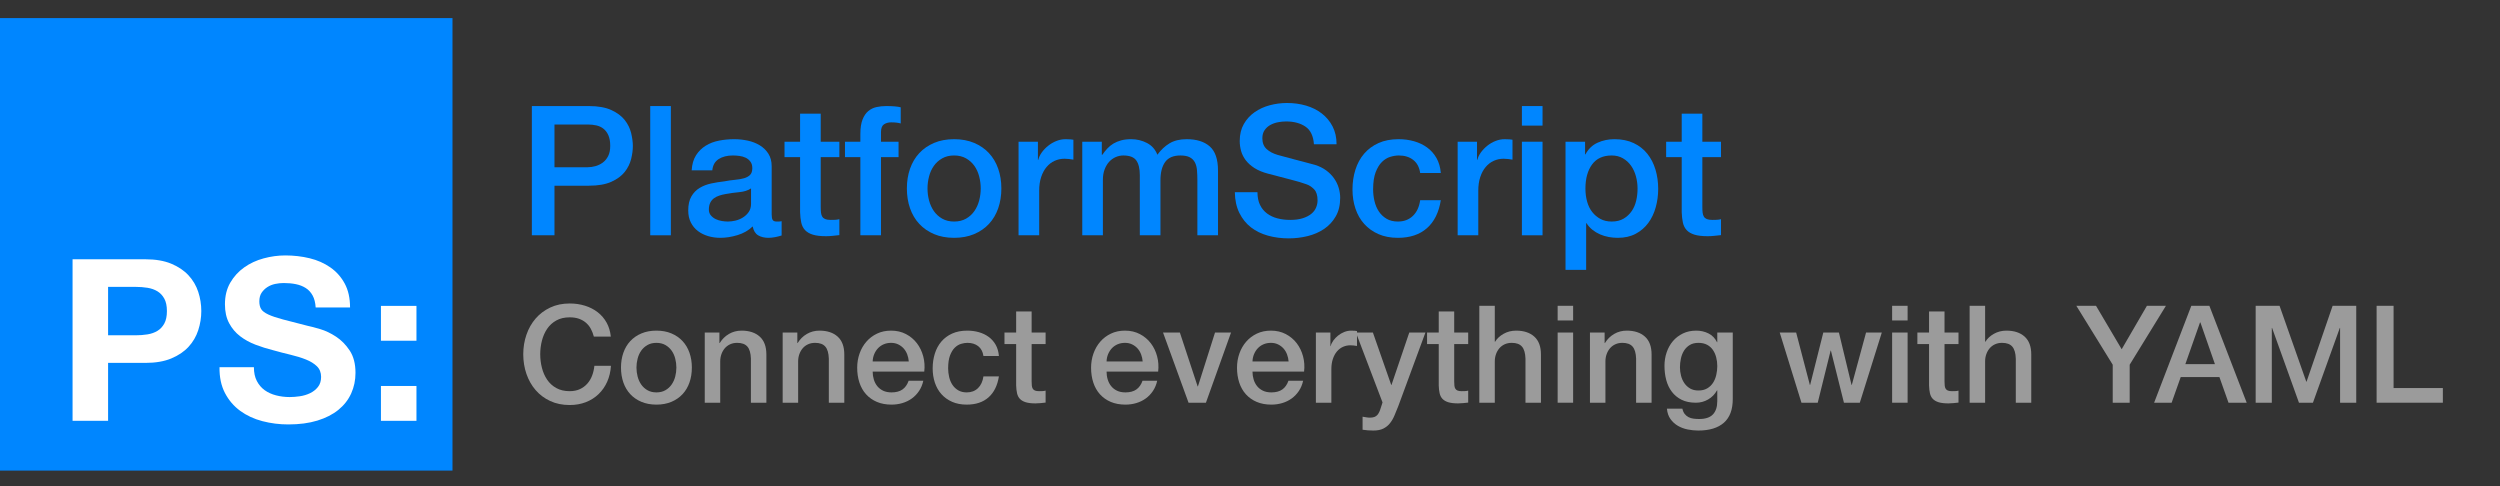 <?xml version="1.0" encoding="UTF-8"?>
<svg width="1105px" height="215px" viewBox="0 0 1105 215" version="1.1" xmlns="http://www.w3.org/2000/svg" xmlns:xlink="http://www.w3.org/1999/xlink">
    <rect x="0" y="0" width="1105" height="215" fill="#333333" stroke="none"/>
    <title>Logo with Tagline on white</title>
    <g id="Logo-with-Tagline-on-white" stroke="none" stroke-width="1" fill="none" fill-rule="evenodd">
        <rect id="Rectangle" fill="#0086FF" x="0" y="8" width="200" height="200"></rect>
        <g id="PS:" transform="translate(32.075, 112.9)" fill="#FFFFFF" fill-rule="nonzero">
            <path d="M15.7,35.3 L15.7,13.9 L27.9,13.9 C29.7,13.9 31.433,14.033 33.1,14.3 C34.767,14.567 36.233,15.083 37.5,15.85 C38.767,16.617 39.783,17.7 40.55,19.1 C41.317,20.5 41.7,22.333 41.7,24.6 C41.7,26.867 41.317,28.7 40.55,30.1 C39.783,31.5 38.767,32.583 37.5,33.35 C36.233,34.117 34.767,34.633 33.1,34.9 C31.433,35.167 29.7,35.3 27.9,35.3 L15.7,35.3 Z M0,1.7 L0,73.1 L15.7,73.1 L15.7,47.5 L32.2,47.5 C36.667,47.5 40.467,46.85 43.6,45.55 C46.733,44.25 49.283,42.533 51.25,40.4 C53.217,38.267 54.65,35.817 55.55,33.05 C56.45,30.283 56.9,27.467 56.9,24.6 C56.9,21.667 56.45,18.833 55.55,16.1 C54.65,13.367 53.217,10.933 51.25,8.8 C49.283,6.667 46.733,4.95 43.6,3.65 C40.467,2.35 36.667,1.7 32.2,1.7 L0,1.7 Z" id="Shape"></path>
            <path d="M80.15,49.4 L64.95,49.4 C64.883,53.8 65.683,57.6 67.35,60.8 C69.017,64 71.267,66.633 74.1,68.7 C76.933,70.767 80.2,72.283 83.9,73.25 C87.6,74.217 91.417,74.7 95.35,74.7 C100.217,74.7 104.5,74.133 108.2,73 C111.9,71.867 115,70.283 117.5,68.25 C120,66.217 121.883,63.8 123.15,61 C124.417,58.2 125.05,55.167 125.05,51.9 C125.05,47.9 124.2,44.617 122.5,42.05 C120.8,39.483 118.783,37.433 116.45,35.9 C114.117,34.367 111.767,33.25 109.4,32.55 C107.033,31.85 105.183,31.367 103.85,31.1 C99.383,29.967 95.767,29.033 93,28.3 C90.233,27.567 88.067,26.833 86.5,26.1 C84.933,25.367 83.883,24.567 83.35,23.7 C82.817,22.833 82.55,21.7 82.55,20.3 C82.55,18.767 82.883,17.5 83.55,16.5 C84.217,15.5 85.067,14.667 86.1,14 C87.133,13.333 88.283,12.867 89.55,12.6 C90.817,12.333 92.083,12.2 93.35,12.2 C95.283,12.2 97.067,12.367 98.7,12.7 C100.333,13.033 101.783,13.6 103.05,14.4 C104.317,15.2 105.333,16.3 106.1,17.7 C106.867,19.1 107.317,20.867 107.45,23 L122.65,23 C122.65,18.867 121.867,15.35 120.3,12.45 C118.733,9.55 116.617,7.167 113.95,5.3 C111.283,3.433 108.233,2.083 104.8,1.25 C101.367,0.417 97.783,-1.42108547e-14 94.05,-1.42108547e-14 C90.85,-1.42108547e-14 87.65,0.433 84.45,1.3 C81.25,2.167 78.383,3.5 75.85,5.3 C73.317,7.1 71.267,9.35 69.7,12.05 C68.133,14.75 67.35,17.933 67.35,21.6 C67.35,24.867 67.967,27.65 69.2,29.95 C70.433,32.25 72.05,34.167 74.05,35.7 C76.05,37.233 78.317,38.483 80.85,39.45 C83.383,40.417 85.983,41.233 88.65,41.9 C91.25,42.633 93.817,43.3 96.35,43.9 C98.883,44.5 101.15,45.2 103.15,46 C105.15,46.8 106.767,47.8 108,49 C109.233,50.2 109.85,51.767 109.85,53.7 C109.85,55.5 109.383,56.983 108.45,58.15 C107.517,59.317 106.35,60.233 104.95,60.9 C103.55,61.567 102.05,62.017 100.45,62.25 C98.85,62.483 97.35,62.6 95.95,62.6 C93.883,62.6 91.883,62.35 89.95,61.85 C88.017,61.35 86.333,60.583 84.9,59.55 C83.467,58.517 82.317,57.167 81.45,55.5 C80.583,53.833 80.15,51.8 80.15,49.4 Z" id="Path"></path>
            <path d="M152,37.7 L152,22.3 L136.3,22.3 L136.3,37.7 L152,37.7 Z M136.3,57.7 L136.3,73.1 L152,73.1 L152,57.7 L136.3,57.7 Z" id="Shape"></path>
        </g>
        <g id="Tagline" transform="translate(231.28, 134.14)" fill="#9B9B9B" fill-rule="nonzero">
            <path d="M31.2,14.64 C30.88,13.4 30.44,12.26 29.88,11.22 C29.32,10.18 28.6,9.28 27.72,8.52 C26.84,7.76 25.81,7.17 24.63,6.75 C23.45,6.33 22.08,6.12 20.52,6.12 C18.24,6.12 16.27,6.58 14.61,7.5 C12.95,8.42 11.6,9.65 10.56,11.19 C9.52,12.73 8.75,14.48 8.25,16.44 C7.75,18.4 7.5,20.4 7.5,22.44 C7.5,24.48 7.75,26.48 8.25,28.44 C8.75,30.4 9.52,32.15 10.56,33.69 C11.6,35.23 12.95,36.46 14.61,37.38 C16.27,38.3 18.24,38.76 20.52,38.76 C22.2,38.76 23.68,38.47 24.96,37.89 C26.24,37.31 27.34,36.51 28.26,35.49 C29.18,34.47 29.9,33.28 30.42,31.92 C30.94,30.56 31.28,29.1 31.44,27.54 L38.76,27.54 C38.6,30.1 38.05,32.44 37.11,34.56 C36.17,36.68 34.9,38.51 33.3,40.05 C31.7,41.59 29.82,42.78 27.66,43.62 C25.5,44.46 23.12,44.88 20.52,44.88 C17.32,44.88 14.45,44.29 11.91,43.11 C9.37,41.93 7.22,40.32 5.46,38.28 C3.7,36.24 2.35,33.86 1.41,31.14 C0.47,28.42 0,25.52 0,22.44 C0,19.4 0.47,16.52 1.41,13.8 C2.35,11.08 3.7,8.7 5.46,6.66 C7.22,4.62 9.37,3 11.91,1.8 C14.45,0.6 17.32,0 20.52,0 C22.92,0 25.18,0.33 27.3,0.99 C29.42,1.65 31.29,2.61 32.91,3.87 C34.53,5.13 35.84,6.66 36.84,8.46 C37.84,10.26 38.46,12.32 38.7,14.64 L31.2,14.64 Z" id="Path"></path>
            <path d="M58.86,44.7 C56.38,44.7 54.17,44.29 52.23,43.47 C50.29,42.65 48.65,41.52 47.31,40.08 C45.97,38.64 44.95,36.92 44.25,34.92 C43.55,32.92 43.2,30.72 43.2,28.32 C43.2,25.96 43.55,23.78 44.25,21.78 C44.95,19.78 45.97,18.06 47.31,16.62 C48.65,15.18 50.29,14.05 52.23,13.23 C54.17,12.41 56.38,12 58.86,12 C61.34,12 63.55,12.41 65.49,13.23 C67.43,14.05 69.07,15.18 70.41,16.62 C71.75,18.06 72.77,19.78 73.47,21.78 C74.17,23.78 74.52,25.96 74.52,28.32 C74.52,30.72 74.17,32.92 73.47,34.92 C72.77,36.92 71.75,38.64 70.41,40.08 C69.07,41.52 67.43,42.65 65.49,43.47 C63.55,44.29 61.34,44.7 58.86,44.7 Z M58.86,39.3 C60.38,39.3 61.7,38.98 62.82,38.34 C63.94,37.7 64.86,36.86 65.58,35.82 C66.3,34.78 66.83,33.61 67.17,32.31 C67.51,31.01 67.68,29.68 67.68,28.32 C67.68,27 67.51,25.68 67.17,24.36 C66.83,23.04 66.3,21.87 65.58,20.85 C64.86,19.83 63.94,19 62.82,18.36 C61.7,17.72 60.38,17.4 58.86,17.4 C57.34,17.4 56.02,17.72 54.9,18.36 C53.78,19 52.86,19.83 52.14,20.85 C51.42,21.87 50.89,23.04 50.55,24.36 C50.21,25.68 50.04,27 50.04,28.32 C50.04,29.68 50.21,31.01 50.55,32.31 C50.89,33.61 51.42,34.78 52.14,35.82 C52.86,36.86 53.78,37.7 54.9,38.34 C56.02,38.98 57.34,39.3 58.86,39.3 Z" id="Shape"></path>
            <path d="M80.22,12.84 L86.7,12.84 L86.7,17.4 L86.82,17.52 C87.86,15.8 89.22,14.45 90.9,13.47 C92.58,12.49 94.44,12 96.48,12 C99.88,12 102.56,12.88 104.52,14.64 C106.48,16.4 107.46,19.04 107.46,22.56 L107.46,43.86 L100.62,43.86 L100.62,24.36 C100.54,21.92 100.02,20.15 99.06,19.05 C98.1,17.95 96.6,17.4 94.56,17.4 C93.4,17.4 92.36,17.61 91.44,18.03 C90.52,18.45 89.74,19.03 89.1,19.77 C88.46,20.51 87.96,21.38 87.6,22.38 C87.24,23.38 87.06,24.44 87.06,25.56 L87.06,43.86 L80.22,43.86 L80.22,12.84 Z" id="Path"></path>
            <path d="M114.66,12.84 L121.14,12.84 L121.14,17.4 L121.26,17.52 C122.3,15.8 123.66,14.45 125.34,13.47 C127.02,12.49 128.88,12 130.92,12 C134.32,12 137,12.88 138.96,14.64 C140.92,16.4 141.9,19.04 141.9,22.56 L141.9,43.86 L135.06,43.86 L135.06,24.36 C134.98,21.92 134.46,20.15 133.5,19.05 C132.54,17.95 131.04,17.4 129,17.4 C127.84,17.4 126.8,17.61 125.88,18.03 C124.96,18.45 124.18,19.03 123.54,19.77 C122.9,20.51 122.4,21.38 122.04,22.38 C121.68,23.38 121.5,24.44 121.5,25.56 L121.5,43.86 L114.66,43.86 L114.66,12.84 Z" id="Path"></path>
            <path d="M170.4,25.62 C170.32,24.54 170.09,23.5 169.71,22.5 C169.33,21.5 168.81,20.63 168.15,19.89 C167.49,19.15 166.69,18.55 165.75,18.09 C164.81,17.63 163.76,17.4 162.6,17.4 C161.4,17.4 160.31,17.61 159.33,18.03 C158.35,18.45 157.51,19.03 156.81,19.77 C156.11,20.51 155.55,21.38 155.13,22.38 C154.71,23.38 154.48,24.46 154.44,25.62 L170.4,25.62 Z M154.44,30.12 C154.44,31.32 154.61,32.48 154.95,33.6 C155.29,34.72 155.8,35.7 156.48,36.54 C157.16,37.38 158.02,38.05 159.06,38.55 C160.1,39.05 161.34,39.3 162.78,39.3 C164.78,39.3 166.39,38.87 167.61,38.01 C168.83,37.15 169.74,35.86 170.34,34.14 L176.82,34.14 C176.46,35.82 175.84,37.32 174.96,38.64 C174.08,39.96 173.02,41.07 171.78,41.97 C170.54,42.87 169.15,43.55 167.61,44.01 C166.07,44.47 164.46,44.7 162.78,44.7 C160.34,44.7 158.18,44.3 156.3,43.5 C154.42,42.7 152.83,41.58 151.53,40.14 C150.23,38.7 149.25,36.98 148.59,34.98 C147.93,32.98 147.6,30.78 147.6,28.38 C147.6,26.18 147.95,24.09 148.65,22.11 C149.35,20.13 150.35,18.39 151.65,16.89 C152.95,15.39 154.52,14.2 156.36,13.32 C158.2,12.44 160.28,12 162.6,12 C165.04,12 167.23,12.51 169.17,13.53 C171.11,14.55 172.72,15.9 174,17.58 C175.28,19.26 176.21,21.19 176.79,23.37 C177.37,25.55 177.52,27.8 177.24,30.12 L154.44,30.12 Z" id="Shape"></path>
            <path d="M203.4,23.22 C203.12,21.3 202.35,19.85 201.09,18.87 C199.83,17.89 198.24,17.4 196.32,17.4 C195.44,17.4 194.5,17.55 193.5,17.85 C192.5,18.15 191.58,18.71 190.74,19.53 C189.9,20.35 189.2,21.49 188.64,22.95 C188.08,24.41 187.8,26.32 187.8,28.68 C187.8,29.96 187.95,31.24 188.25,32.52 C188.55,33.8 189.03,34.94 189.69,35.94 C190.35,36.94 191.2,37.75 192.24,38.37 C193.28,38.99 194.54,39.3 196.02,39.3 C198.02,39.3 199.67,38.68 200.97,37.44 C202.27,36.2 203.08,34.46 203.4,32.22 L210.24,32.22 C209.6,36.26 208.07,39.35 205.65,41.49 C203.23,43.63 200.02,44.7 196.02,44.7 C193.58,44.7 191.43,44.29 189.57,43.47 C187.71,42.65 186.14,41.53 184.86,40.11 C183.58,38.69 182.61,37 181.95,35.04 C181.29,33.08 180.96,30.96 180.96,28.68 C180.96,26.36 181.28,24.18 181.92,22.14 C182.56,20.1 183.52,18.33 184.8,16.83 C186.08,15.33 187.67,14.15 189.57,13.29 C191.47,12.43 193.7,12 196.26,12 C198.06,12 199.77,12.23 201.39,12.69 C203.01,13.15 204.45,13.84 205.71,14.76 C206.97,15.68 208,16.84 208.8,18.24 C209.6,19.64 210.08,21.3 210.24,23.22 L203.4,23.22 Z" id="Path"></path>
            <path d="M212.7,12.84 L217.86,12.84 L217.86,3.54 L224.7,3.54 L224.7,12.84 L230.88,12.84 L230.88,17.94 L224.7,17.94 L224.7,34.5 C224.7,35.22 224.73,35.84 224.79,36.36 C224.85,36.88 224.99,37.32 225.21,37.68 C225.43,38.04 225.76,38.31 226.2,38.49 C226.64,38.67 227.24,38.76 228,38.76 C228.48,38.76 228.96,38.75 229.44,38.73 C229.92,38.71 230.4,38.64 230.88,38.52 L230.88,43.8 C230.12,43.88 229.38,43.96 228.66,44.04 C227.94,44.12 227.2,44.16 226.44,44.16 C224.64,44.16 223.19,43.99 222.09,43.65 C220.99,43.31 220.13,42.81 219.51,42.15 C218.89,41.49 218.47,40.66 218.25,39.66 C218.03,38.66 217.9,37.52 217.86,36.24 L217.86,17.94 L212.7,17.94 L212.7,12.84 Z" id="Path"></path>
            <path d="M273.78,25.62 C273.7,24.54 273.47,23.5 273.09,22.5 C272.71,21.5 272.19,20.63 271.53,19.89 C270.87,19.15 270.07,18.55 269.13,18.09 C268.19,17.63 267.14,17.4 265.98,17.4 C264.78,17.4 263.69,17.61 262.71,18.03 C261.73,18.45 260.89,19.03 260.19,19.77 C259.49,20.51 258.93,21.38 258.51,22.38 C258.09,23.38 257.86,24.46 257.82,25.62 L273.78,25.62 Z M257.82,30.12 C257.82,31.32 257.99,32.48 258.33,33.6 C258.67,34.72 259.18,35.7 259.86,36.54 C260.54,37.38 261.4,38.05 262.44,38.55 C263.48,39.05 264.72,39.3 266.16,39.3 C268.16,39.3 269.77,38.87 270.99,38.01 C272.21,37.15 273.12,35.86 273.72,34.14 L280.2,34.14 C279.84,35.82 279.22,37.32 278.34,38.64 C277.46,39.96 276.4,41.07 275.16,41.97 C273.92,42.87 272.53,43.55 270.99,44.01 C269.45,44.47 267.84,44.7 266.16,44.7 C263.72,44.7 261.56,44.3 259.68,43.5 C257.8,42.7 256.21,41.58 254.91,40.14 C253.61,38.7 252.63,36.98 251.97,34.98 C251.31,32.98 250.98,30.78 250.98,28.38 C250.98,26.18 251.33,24.09 252.03,22.11 C252.73,20.13 253.73,18.39 255.03,16.89 C256.33,15.39 257.9,14.2 259.74,13.32 C261.58,12.44 263.66,12 265.98,12 C268.42,12 270.61,12.51 272.55,13.53 C274.49,14.55 276.1,15.9 277.38,17.58 C278.66,19.26 279.59,21.19 280.17,23.37 C280.75,25.55 280.9,27.8 280.62,30.12 L257.82,30.12 Z" id="Shape"></path>
            <polygon id="Path" points="282.78 12.84 290.22 12.84 298.08 36.66 298.2 36.66 305.76 12.84 312.84 12.84 301.74 43.86 294.06 43.86"></polygon>
            <path d="M338.28,25.62 C338.2,24.54 337.97,23.5 337.59,22.5 C337.21,21.5 336.69,20.63 336.03,19.89 C335.37,19.15 334.57,18.55 333.63,18.09 C332.69,17.63 331.64,17.4 330.48,17.4 C329.28,17.4 328.19,17.61 327.21,18.03 C326.23,18.45 325.39,19.03 324.69,19.77 C323.99,20.51 323.43,21.38 323.01,22.38 C322.59,23.38 322.36,24.46 322.32,25.62 L338.28,25.62 Z M322.32,30.12 C322.32,31.32 322.49,32.48 322.83,33.6 C323.17,34.72 323.68,35.7 324.36,36.54 C325.04,37.38 325.9,38.05 326.94,38.55 C327.98,39.05 329.22,39.3 330.66,39.3 C332.66,39.3 334.27,38.87 335.49,38.01 C336.71,37.15 337.62,35.86 338.22,34.14 L344.7,34.14 C344.34,35.82 343.72,37.32 342.84,38.64 C341.96,39.96 340.9,41.07 339.66,41.97 C338.42,42.87 337.03,43.55 335.49,44.01 C333.95,44.47 332.34,44.7 330.66,44.7 C328.22,44.7 326.06,44.3 324.18,43.5 C322.3,42.7 320.71,41.58 319.41,40.14 C318.11,38.7 317.13,36.98 316.47,34.98 C315.81,32.98 315.48,30.78 315.48,28.38 C315.48,26.18 315.83,24.09 316.53,22.11 C317.23,20.13 318.23,18.39 319.53,16.89 C320.83,15.39 322.4,14.2 324.24,13.32 C326.08,12.44 328.16,12 330.48,12 C332.92,12 335.11,12.51 337.05,13.53 C338.99,14.55 340.6,15.9 341.88,17.58 C343.16,19.26 344.09,21.19 344.67,23.37 C345.25,25.55 345.4,27.8 345.12,30.12 L322.32,30.12 Z" id="Shape"></path>
            <path d="M350.34,12.84 L356.76,12.84 L356.76,18.84 L356.88,18.84 C357.08,18 357.47,17.18 358.05,16.38 C358.63,15.58 359.33,14.85 360.15,14.19 C360.97,13.53 361.88,13 362.88,12.6 C363.88,12.2 364.9,12 365.94,12 C366.74,12 367.29,12.02 367.59,12.06 C367.89,12.1 368.2,12.14 368.52,12.18 L368.52,18.78 C368.04,18.7 367.55,18.63 367.05,18.57 C366.55,18.51 366.06,18.48 365.58,18.48 C364.42,18.48 363.33,18.71 362.31,19.17 C361.29,19.63 360.4,20.31 359.64,21.21 C358.88,22.11 358.28,23.22 357.84,24.54 C357.4,25.86 357.18,27.38 357.18,29.1 L357.18,43.86 L350.34,43.86 L350.34,12.84 Z" id="Path"></path>
            <path d="M368.04,12.84 L375.54,12.84 L383.64,36 L383.76,36 L391.62,12.84 L398.76,12.84 L386.7,45.54 C386.14,46.94 385.59,48.28 385.05,49.56 C384.51,50.84 383.85,51.97 383.07,52.95 C382.29,53.93 381.32,54.71 380.16,55.29 C379,55.87 377.52,56.16 375.72,56.16 C374.12,56.16 372.54,56.04 370.98,55.8 L370.98,50.04 C371.54,50.12 372.08,50.21 372.6,50.31 C373.12,50.41 373.66,50.46 374.22,50.46 C375.02,50.46 375.68,50.36 376.2,50.16 C376.72,49.96 377.15,49.67 377.49,49.29 C377.83,48.91 378.12,48.46 378.36,47.94 C378.6,47.42 378.82,46.82 379.02,46.14 L379.8,43.74 L368.04,12.84 Z" id="Path"></path>
            <path d="M399.48,12.84 L404.64,12.84 L404.64,3.54 L411.48,3.54 L411.48,12.84 L417.66,12.84 L417.66,17.94 L411.48,17.94 L411.48,34.5 C411.48,35.22 411.51,35.84 411.57,36.36 C411.63,36.88 411.77,37.32 411.99,37.68 C412.21,38.04 412.54,38.31 412.98,38.49 C413.42,38.67 414.02,38.76 414.78,38.76 C415.26,38.76 415.74,38.75 416.22,38.73 C416.7,38.71 417.18,38.64 417.66,38.52 L417.66,43.8 C416.9,43.88 416.16,43.96 415.44,44.04 C414.72,44.12 413.98,44.16 413.22,44.16 C411.42,44.16 409.97,43.99 408.87,43.65 C407.77,43.31 406.91,42.81 406.29,42.15 C405.67,41.49 405.25,40.66 405.03,39.66 C404.81,38.66 404.68,37.52 404.64,36.24 L404.64,17.94 L399.48,17.94 L399.48,12.84 Z" id="Path"></path>
            <path d="M422.58,1.02 L429.42,1.02 L429.42,16.92 L429.54,16.92 C430.38,15.52 431.63,14.35 433.29,13.41 C434.95,12.47 436.8,12 438.84,12 C442.24,12 444.92,12.88 446.88,14.64 C448.84,16.4 449.82,19.04 449.82,22.56 L449.82,43.86 L442.98,43.86 L442.98,24.36 C442.9,21.92 442.38,20.15 441.42,19.05 C440.46,17.95 438.96,17.4 436.92,17.4 C435.76,17.4 434.72,17.61 433.8,18.03 C432.88,18.45 432.1,19.03 431.46,19.77 C430.82,20.51 430.32,21.38 429.96,22.38 C429.6,23.38 429.42,24.44 429.42,25.56 L429.42,43.86 L422.58,43.86 L422.58,1.02 Z" id="Path"></path>
            <path d="M457.2,1.02 L464.04,1.02 L464.04,7.5 L457.2,7.5 L457.2,1.02 Z M457.2,12.84 L464.04,12.84 L464.04,43.86 L457.2,43.86 L457.2,12.84 Z" id="Shape"></path>
            <path d="M471.48,12.84 L477.96,12.84 L477.96,17.4 L478.08,17.52 C479.12,15.8 480.48,14.45 482.16,13.47 C483.84,12.49 485.7,12 487.74,12 C491.14,12 493.82,12.88 495.78,14.64 C497.74,16.4 498.72,19.04 498.72,22.56 L498.72,43.86 L491.88,43.86 L491.88,24.36 C491.8,21.92 491.28,20.15 490.32,19.05 C489.36,17.95 487.86,17.4 485.82,17.4 C484.66,17.4 483.62,17.61 482.7,18.03 C481.78,18.45 481,19.03 480.36,19.77 C479.72,20.51 479.22,21.38 478.86,22.38 C478.5,23.38 478.32,24.44 478.32,25.56 L478.32,43.86 L471.48,43.86 L471.48,12.84 Z" id="Path"></path>
            <path d="M534.6,42.24 C534.6,46.92 533.29,50.41 530.67,52.71 C528.05,55.01 524.28,56.16 519.36,56.16 C517.8,56.16 516.23,56 514.65,55.68 C513.07,55.36 511.63,54.82 510.33,54.06 C509.03,53.3 507.94,52.3 507.06,51.06 C506.18,49.82 505.66,48.3 505.5,46.5 L512.34,46.5 C512.54,47.46 512.88,48.24 513.36,48.84 C513.84,49.44 514.41,49.91 515.07,50.25 C515.73,50.59 516.46,50.81 517.26,50.91 C518.06,51.01 518.9,51.06 519.78,51.06 C522.54,51.06 524.56,50.38 525.84,49.02 C527.12,47.66 527.76,45.7 527.76,43.14 L527.76,38.4 L527.64,38.4 C526.68,40.12 525.37,41.46 523.71,42.42 C522.05,43.38 520.26,43.86 518.34,43.86 C515.86,43.86 513.75,43.43 512.01,42.57 C510.27,41.71 508.83,40.53 507.69,39.03 C506.55,37.53 505.72,35.8 505.2,33.84 C504.68,31.88 504.42,29.78 504.42,27.54 C504.42,25.46 504.74,23.48 505.38,21.6 C506.02,19.72 506.94,18.07 508.14,16.65 C509.34,15.23 510.81,14.1 512.55,13.26 C514.29,12.42 516.26,12 518.46,12 C520.42,12 522.22,12.41 523.86,13.23 C525.5,14.05 526.76,15.34 527.64,17.1 L527.76,17.1 L527.76,12.84 L534.6,12.84 L534.6,42.24 Z M519.42,38.46 C520.94,38.46 522.23,38.15 523.29,37.53 C524.35,36.91 525.21,36.09 525.87,35.07 C526.53,34.05 527.01,32.89 527.31,31.59 C527.61,30.29 527.76,28.98 527.76,27.66 C527.76,26.34 527.6,25.06 527.28,23.82 C526.96,22.58 526.47,21.48 525.81,20.52 C525.15,19.56 524.29,18.8 523.23,18.24 C522.17,17.68 520.9,17.4 519.42,17.4 C517.9,17.4 516.62,17.72 515.58,18.36 C514.54,19 513.7,19.83 513.06,20.85 C512.42,21.87 511.96,23.03 511.68,24.33 C511.4,25.63 511.26,26.92 511.26,28.2 C511.26,29.48 511.42,30.73 511.74,31.95 C512.06,33.17 512.55,34.26 513.21,35.22 C513.87,36.18 514.71,36.96 515.73,37.56 C516.75,38.16 517.98,38.46 519.42,38.46 Z" id="Shape"></path>
            <polygon id="Path" points="555.36 12.84 562.62 12.84 568.68 36 568.8 36 574.62 12.84 581.52 12.84 587.1 36 587.22 36 593.52 12.84 600.48 12.84 590.76 43.86 583.74 43.86 577.98 20.82 577.86 20.82 572.16 43.86 564.96 43.86"></polygon>
            <path d="M605.04,1.02 L611.88,1.02 L611.88,7.5 L605.04,7.5 L605.04,1.02 Z M605.04,12.84 L611.88,12.84 L611.88,43.86 L605.04,43.86 L605.04,12.84 Z" id="Shape"></path>
            <path d="M616.2,12.84 L621.36,12.84 L621.36,3.54 L628.2,3.54 L628.2,12.84 L634.38,12.84 L634.38,17.94 L628.2,17.94 L628.2,34.5 C628.2,35.22 628.23,35.84 628.29,36.36 C628.35,36.88 628.49,37.32 628.71,37.68 C628.93,38.04 629.26,38.31 629.7,38.49 C630.14,38.67 630.74,38.76 631.5,38.76 C631.98,38.76 632.46,38.75 632.94,38.73 C633.42,38.71 633.9,38.64 634.38,38.52 L634.38,43.8 C633.62,43.88 632.88,43.96 632.16,44.04 C631.44,44.12 630.7,44.16 629.94,44.16 C628.14,44.16 626.69,43.99 625.59,43.65 C624.49,43.31 623.63,42.81 623.01,42.15 C622.39,41.49 621.97,40.66 621.75,39.66 C621.53,38.66 621.4,37.52 621.36,36.24 L621.36,17.94 L616.2,17.94 L616.2,12.84 Z" id="Path"></path>
            <path d="M639.3,1.02 L646.14,1.02 L646.14,16.92 L646.26,16.92 C647.1,15.52 648.35,14.35 650.01,13.41 C651.67,12.47 653.52,12 655.56,12 C658.96,12 661.64,12.88 663.6,14.64 C665.56,16.4 666.54,19.04 666.54,22.56 L666.54,43.86 L659.7,43.86 L659.7,24.36 C659.62,21.92 659.1,20.15 658.14,19.05 C657.18,17.95 655.68,17.4 653.64,17.4 C652.48,17.4 651.44,17.61 650.52,18.03 C649.6,18.45 648.82,19.03 648.18,19.77 C647.54,20.51 647.04,21.38 646.68,22.38 C646.32,23.38 646.14,24.44 646.14,25.56 L646.14,43.86 L639.3,43.86 L639.3,1.02 Z" id="Path"></path>
            <polygon id="Path" points="702.54 27.06 686.46 1.02 695.16 1.02 706.5 20.22 717.66 1.02 726.06 1.02 710.04 27.06 710.04 43.86 702.54 43.86"></polygon>
            <path d="M737.28,1.02 L745.26,1.02 L761.76,43.86 L753.72,43.86 L749.7,32.52 L732.6,32.52 L728.58,43.86 L720.84,43.86 L737.28,1.02 Z M734.64,26.82 L747.72,26.82 L741.3,8.4 L741.12,8.4 L734.64,26.82 Z" id="Shape"></path>
            <polygon id="Path" points="765.72 1.02 776.28 1.02 788.1 34.56 788.22 34.56 799.74 1.02 810.18 1.02 810.18 43.86 803.04 43.86 803.04 10.8 802.92 10.8 791.04 43.86 784.86 43.86 772.98 10.8 772.86 10.8 772.86 43.86 765.72 43.86"></polygon>
            <polygon id="Path" points="819.18 1.02 826.68 1.02 826.68 37.38 848.46 37.38 848.46 43.86 819.18 43.86"></polygon>
        </g>
        <g id="Wordmark" transform="translate(235.08, 45.52)" fill="#0086FF" fill-rule="nonzero">
            <path d="M0,1.36 L25.2,1.36 C29.253,1.36 32.56,1.947 35.12,3.12 C37.68,4.293 39.653,5.76 41.04,7.52 C42.427,9.28 43.373,11.2 43.88,13.28 C44.387,15.36 44.64,17.28 44.64,19.04 C44.64,20.8 44.387,22.707 43.88,24.76 C43.373,26.813 42.427,28.72 41.04,30.48 C39.653,32.24 37.68,33.693 35.12,34.84 C32.56,35.987 29.253,36.56 25.2,36.56 L10,36.56 L10,58.48 L0,58.48 L0,1.36 Z M10,28.4 L24.64,28.4 C25.76,28.4 26.907,28.24 28.08,27.92 C29.253,27.6 30.333,27.08 31.32,26.36 C32.307,25.64 33.107,24.68 33.72,23.48 C34.333,22.28 34.64,20.773 34.64,18.96 C34.64,17.093 34.373,15.547 33.84,14.32 C33.307,13.093 32.587,12.12 31.68,11.4 C30.773,10.68 29.733,10.187 28.56,9.92 C27.387,9.653 26.133,9.52 24.8,9.52 L10,9.52 L10,28.4 Z" id="Shape"></path>
            <polygon id="Path" points="52.32 1.36 61.44 1.36 61.44 58.48 52.32 58.48"></polygon>
            <path d="M106,49.28 C106,50.4 106.147,51.2 106.44,51.68 C106.733,52.16 107.307,52.4 108.16,52.4 C108.427,52.4 108.747,52.4 109.12,52.4 C109.493,52.4 109.92,52.347 110.4,52.24 L110.4,58.56 C110.08,58.667 109.667,58.787 109.16,58.92 C108.653,59.053 108.133,59.173 107.6,59.28 C107.067,59.387 106.533,59.467 106,59.52 C105.467,59.573 105.013,59.6 104.64,59.6 C102.773,59.6 101.227,59.227 100,58.48 C98.773,57.733 97.973,56.427 97.6,54.56 C95.787,56.32 93.56,57.6 90.92,58.4 C88.28,59.2 85.733,59.6 83.28,59.6 C81.413,59.6 79.627,59.347 77.92,58.84 C76.213,58.333 74.707,57.587 73.4,56.6 C72.093,55.613 71.053,54.36 70.28,52.84 C69.507,51.32 69.12,49.547 69.12,47.52 C69.12,44.96 69.587,42.88 70.52,41.28 C71.453,39.68 72.68,38.427 74.2,37.52 C75.72,36.613 77.427,35.96 79.32,35.56 C81.213,35.16 83.12,34.853 85.04,34.64 C86.693,34.32 88.267,34.093 89.76,33.96 C91.253,33.827 92.573,33.6 93.72,33.28 C94.867,32.96 95.773,32.467 96.44,31.8 C97.107,31.133 97.44,30.133 97.44,28.8 C97.44,27.627 97.16,26.667 96.6,25.92 C96.04,25.173 95.347,24.6 94.52,24.2 C93.693,23.8 92.773,23.533 91.76,23.4 C90.747,23.267 89.787,23.2 88.88,23.2 C86.32,23.2 84.213,23.733 82.56,24.8 C80.907,25.867 79.973,27.52 79.76,29.76 L70.64,29.76 C70.8,27.093 71.44,24.88 72.56,23.12 C73.68,21.36 75.107,19.947 76.84,18.88 C78.573,17.813 80.533,17.067 82.72,16.64 C84.907,16.213 87.147,16 89.44,16 C91.467,16 93.467,16.213 95.44,16.64 C97.413,17.067 99.187,17.76 100.76,18.72 C102.333,19.68 103.6,20.92 104.56,22.44 C105.52,23.96 106,25.813 106,28 L106,49.28 Z M96.88,37.76 C95.493,38.667 93.787,39.213 91.76,39.4 C89.733,39.587 87.707,39.867 85.68,40.24 C84.72,40.4 83.787,40.627 82.88,40.92 C81.973,41.213 81.173,41.613 80.48,42.12 C79.787,42.627 79.24,43.293 78.84,44.12 C78.44,44.947 78.24,45.947 78.24,47.12 C78.24,48.133 78.533,48.987 79.12,49.68 C79.707,50.373 80.413,50.92 81.24,51.32 C82.067,51.72 82.973,52 83.96,52.16 C84.947,52.32 85.84,52.4 86.64,52.4 C87.653,52.4 88.747,52.267 89.92,52 C91.093,51.733 92.2,51.28 93.24,50.64 C94.28,50 95.147,49.187 95.84,48.2 C96.533,47.213 96.88,46 96.88,44.56 L96.88,37.76 Z" id="Shape"></path>
            <path d="M111.68,17.12 L118.56,17.12 L118.56,4.72 L127.68,4.72 L127.68,17.12 L135.92,17.12 L135.92,23.92 L127.68,23.92 L127.68,46 C127.68,46.96 127.72,47.787 127.8,48.48 C127.88,49.173 128.067,49.76 128.36,50.24 C128.653,50.72 129.093,51.08 129.68,51.32 C130.267,51.56 131.067,51.68 132.08,51.68 C132.72,51.68 133.36,51.667 134,51.64 C134.64,51.613 135.28,51.52 135.92,51.36 L135.92,58.4 C134.907,58.507 133.92,58.613 132.96,58.72 C132,58.827 131.013,58.88 130,58.88 C127.6,58.88 125.667,58.653 124.2,58.2 C122.733,57.747 121.587,57.08 120.76,56.2 C119.933,55.32 119.373,54.213 119.08,52.88 C118.787,51.547 118.613,50.027 118.56,48.32 L118.56,23.92 L111.68,23.92 L111.68,17.12 Z" id="Path"></path>
            <path d="M138.4,17.12 L145.2,17.12 L145.2,13.68 C145.2,11.067 145.52,8.947 146.16,7.32 C146.8,5.693 147.653,4.44 148.72,3.56 C149.787,2.68 151,2.093 152.36,1.8 C153.72,1.507 155.147,1.36 156.64,1.36 C159.573,1.36 161.707,1.547 163.04,1.92 L163.04,9.04 C162.453,8.88 161.827,8.76 161.16,8.68 C160.493,8.6 159.707,8.56 158.8,8.56 C157.573,8.56 156.52,8.853 155.64,9.44 C154.76,10.027 154.32,11.173 154.32,12.88 L154.32,17.12 L162.08,17.12 L162.08,23.92 L154.32,23.92 L154.32,58.48 L145.2,58.48 L145.2,23.92 L138.4,23.92 L138.4,17.12 Z" id="Path"></path>
            <path d="M186.64,59.6 C183.333,59.6 180.387,59.053 177.8,57.96 C175.213,56.867 173.027,55.36 171.24,53.44 C169.453,51.52 168.093,49.227 167.16,46.56 C166.227,43.893 165.76,40.96 165.76,37.76 C165.76,34.613 166.227,31.707 167.16,29.04 C168.093,26.373 169.453,24.08 171.24,22.16 C173.027,20.24 175.213,18.733 177.8,17.64 C180.387,16.547 183.333,16 186.64,16 C189.947,16 192.893,16.547 195.48,17.64 C198.067,18.733 200.253,20.24 202.04,22.16 C203.827,24.08 205.187,26.373 206.12,29.04 C207.053,31.707 207.52,34.613 207.52,37.76 C207.52,40.96 207.053,43.893 206.12,46.56 C205.187,49.227 203.827,51.52 202.04,53.44 C200.253,55.36 198.067,56.867 195.48,57.96 C192.893,59.053 189.947,59.6 186.64,59.6 Z M186.64,52.4 C188.667,52.4 190.427,51.973 191.92,51.12 C193.413,50.267 194.64,49.147 195.6,47.76 C196.56,46.373 197.267,44.813 197.72,43.08 C198.173,41.347 198.4,39.573 198.4,37.76 C198.4,36 198.173,34.24 197.72,32.48 C197.267,30.72 196.56,29.16 195.6,27.8 C194.64,26.44 193.413,25.333 191.92,24.48 C190.427,23.627 188.667,23.2 186.64,23.2 C184.613,23.2 182.853,23.627 181.36,24.48 C179.867,25.333 178.64,26.44 177.68,27.8 C176.72,29.16 176.013,30.72 175.56,32.48 C175.107,34.24 174.88,36 174.88,37.76 C174.88,39.573 175.107,41.347 175.56,43.08 C176.013,44.813 176.72,46.373 177.68,47.76 C178.64,49.147 179.867,50.267 181.36,51.12 C182.853,51.973 184.613,52.4 186.64,52.4 Z" id="Shape"></path>
            <path d="M215.12,17.12 L223.68,17.12 L223.68,25.12 L223.84,25.12 C224.107,24 224.627,22.907 225.4,21.84 C226.173,20.773 227.107,19.8 228.2,18.92 C229.293,18.04 230.507,17.333 231.84,16.8 C233.173,16.267 234.533,16 235.92,16 C236.987,16 237.72,16.027 238.12,16.08 C238.52,16.133 238.933,16.187 239.36,16.24 L239.36,25.04 C238.72,24.933 238.067,24.84 237.4,24.76 C236.733,24.68 236.08,24.64 235.44,24.64 C233.893,24.64 232.44,24.947 231.08,25.56 C229.72,26.173 228.533,27.08 227.52,28.28 C226.507,29.48 225.707,30.96 225.12,32.72 C224.533,34.48 224.24,36.507 224.24,38.8 L224.24,58.48 L215.12,58.48 L215.12,17.12 Z" id="Path"></path>
            <path d="M243.28,17.12 L251.92,17.12 L251.92,22.88 L252.16,22.88 C252.853,21.867 253.6,20.933 254.4,20.08 C255.2,19.227 256.093,18.507 257.08,17.92 C258.067,17.333 259.2,16.867 260.48,16.52 C261.76,16.173 263.227,16 264.88,16 C267.387,16 269.72,16.56 271.88,17.68 C274.04,18.8 275.573,20.533 276.48,22.88 C278.027,20.747 279.813,19.067 281.84,17.84 C283.867,16.613 286.4,16 289.44,16 C293.813,16 297.213,17.067 299.64,19.2 C302.067,21.333 303.28,24.907 303.28,29.92 L303.28,58.48 L294.16,58.48 L294.16,34.32 C294.16,32.667 294.107,31.16 294,29.8 C293.893,28.44 293.587,27.267 293.08,26.28 C292.573,25.293 291.813,24.533 290.8,24 C289.787,23.467 288.4,23.2 286.64,23.2 C283.547,23.2 281.307,24.16 279.92,26.08 C278.533,28 277.84,30.72 277.84,34.24 L277.84,58.48 L268.72,58.48 L268.72,31.92 C268.72,29.04 268.2,26.867 267.16,25.4 C266.12,23.933 264.213,23.2 261.44,23.2 C260.267,23.2 259.133,23.44 258.04,23.92 C256.947,24.4 255.987,25.093 255.16,26 C254.333,26.907 253.667,28.027 253.16,29.36 C252.653,30.693 252.4,32.213 252.4,33.92 L252.4,58.48 L243.28,58.48 L243.28,17.12 Z" id="Path"></path>
            <path d="M320.72,39.44 C320.72,41.627 321.093,43.493 321.84,45.04 C322.587,46.587 323.627,47.853 324.96,48.84 C326.293,49.827 327.827,50.547 329.56,51 C331.293,51.453 333.173,51.68 335.2,51.68 C337.387,51.68 339.253,51.427 340.8,50.92 C342.347,50.413 343.6,49.76 344.56,48.96 C345.52,48.16 346.213,47.24 346.64,46.2 C347.067,45.16 347.28,44.107 347.28,43.04 C347.28,40.853 346.787,39.24 345.8,38.2 C344.813,37.16 343.733,36.427 342.56,36 C340.533,35.253 338.173,34.547 335.48,33.88 C332.787,33.213 329.467,32.347 325.52,31.28 C323.067,30.64 321.027,29.8 319.4,28.76 C317.773,27.72 316.48,26.56 315.52,25.28 C314.56,24 313.88,22.64 313.48,21.2 C313.08,19.76 312.88,18.293 312.88,16.8 C312.88,13.92 313.48,11.427 314.68,9.32 C315.88,7.213 317.467,5.467 319.44,4.08 C321.413,2.693 323.653,1.667 326.16,1 C328.667,0.333 331.2,-1.42108547e-14 333.76,-1.42108547e-14 C336.747,-1.42108547e-14 339.56,0.387 342.2,1.16 C344.84,1.933 347.16,3.093 349.16,4.64 C351.16,6.187 352.747,8.093 353.92,10.36 C355.093,12.627 355.68,15.253 355.68,18.24 L345.68,18.24 C345.413,14.56 344.16,11.96 341.92,10.44 C339.68,8.92 336.827,8.16 333.36,8.16 C332.187,8.16 330.987,8.28 329.76,8.52 C328.533,8.76 327.413,9.16 326.4,9.72 C325.387,10.28 324.547,11.04 323.88,12 C323.213,12.96 322.88,14.16 322.88,15.6 C322.88,17.627 323.507,19.213 324.76,20.36 C326.013,21.507 327.653,22.373 329.68,22.96 C329.893,23.013 330.733,23.24 332.2,23.64 C333.667,24.04 335.307,24.48 337.12,24.96 C338.933,25.44 340.707,25.907 342.44,26.36 C344.173,26.813 345.413,27.147 346.16,27.36 C348.027,27.947 349.653,28.747 351.04,29.76 C352.427,30.773 353.587,31.933 354.52,33.24 C355.453,34.547 356.147,35.947 356.6,37.44 C357.053,38.933 357.28,40.427 357.28,41.92 C357.28,45.12 356.627,47.853 355.32,50.12 C354.013,52.387 352.293,54.24 350.16,55.68 C348.027,57.12 345.6,58.173 342.88,58.84 C340.16,59.507 337.387,59.84 334.56,59.84 C331.307,59.84 328.24,59.44 325.36,58.64 C322.48,57.84 319.973,56.613 317.84,54.96 C315.707,53.307 314,51.187 312.72,48.6 C311.44,46.013 310.773,42.96 310.72,39.44 L320.72,39.44 Z" id="Path"></path>
            <path d="M392.64,30.96 C392.267,28.4 391.24,26.467 389.56,25.16 C387.88,23.853 385.76,23.2 383.2,23.2 C382.027,23.2 380.773,23.4 379.44,23.8 C378.107,24.2 376.88,24.947 375.76,26.04 C374.64,27.133 373.707,28.653 372.96,30.6 C372.213,32.547 371.84,35.093 371.84,38.24 C371.84,39.947 372.04,41.653 372.44,43.36 C372.84,45.067 373.48,46.587 374.36,47.92 C375.24,49.253 376.373,50.333 377.76,51.16 C379.147,51.987 380.827,52.4 382.8,52.4 C385.467,52.4 387.667,51.573 389.4,49.92 C391.133,48.267 392.213,45.947 392.64,42.96 L401.76,42.96 C400.907,48.347 398.867,52.467 395.64,55.32 C392.413,58.173 388.133,59.6 382.8,59.6 C379.547,59.6 376.68,59.053 374.2,57.96 C371.72,56.867 369.627,55.373 367.92,53.48 C366.213,51.587 364.92,49.333 364.04,46.72 C363.16,44.107 362.72,41.28 362.72,38.24 C362.72,35.147 363.147,32.24 364,29.52 C364.853,26.8 366.133,24.44 367.84,22.44 C369.547,20.44 371.667,18.867 374.2,17.72 C376.733,16.573 379.707,16 383.12,16 C385.52,16 387.8,16.307 389.96,16.92 C392.12,17.533 394.04,18.453 395.72,19.68 C397.4,20.907 398.773,22.453 399.84,24.32 C400.907,26.187 401.547,28.4 401.76,30.96 L392.64,30.96 Z" id="Path"></path>
            <path d="M409.2,17.12 L417.76,17.12 L417.76,25.12 L417.92,25.12 C418.187,24 418.707,22.907 419.48,21.84 C420.253,20.773 421.187,19.8 422.28,18.92 C423.373,18.04 424.587,17.333 425.92,16.8 C427.253,16.267 428.613,16 430,16 C431.067,16 431.8,16.027 432.2,16.08 C432.6,16.133 433.013,16.187 433.44,16.24 L433.44,25.04 C432.8,24.933 432.147,24.84 431.48,24.76 C430.813,24.68 430.16,24.64 429.52,24.64 C427.973,24.64 426.52,24.947 425.16,25.56 C423.8,26.173 422.613,27.08 421.6,28.28 C420.587,29.48 419.787,30.96 419.2,32.72 C418.613,34.48 418.32,36.507 418.32,38.8 L418.32,58.48 L409.2,58.48 L409.2,17.12 Z" id="Path"></path>
            <path d="M437.6,1.36 L446.72,1.36 L446.72,10 L437.6,10 L437.6,1.36 Z M437.6,17.12 L446.72,17.12 L446.72,58.48 L437.6,58.48 L437.6,17.12 Z" id="Shape"></path>
            <path d="M456.88,17.12 L465.52,17.12 L465.52,22.72 L465.68,22.72 C466.96,20.32 468.747,18.6 471.04,17.56 C473.333,16.52 475.813,16 478.48,16 C481.733,16 484.573,16.573 487,17.72 C489.427,18.867 491.44,20.44 493.04,22.44 C494.64,24.44 495.84,26.773 496.64,29.44 C497.44,32.107 497.84,34.96 497.84,38 C497.84,40.773 497.48,43.467 496.76,46.08 C496.04,48.693 494.947,51 493.48,53 C492.013,55 490.16,56.6 487.92,57.8 C485.68,59 483.04,59.6 480,59.6 C478.667,59.6 477.333,59.48 476,59.24 C474.667,59 473.387,58.613 472.16,58.08 C470.933,57.547 469.8,56.867 468.76,56.04 C467.72,55.213 466.853,54.24 466.16,53.12 L466,53.12 L466,73.76 L456.88,73.76 L456.88,17.12 Z M488.72,37.84 C488.72,35.973 488.48,34.16 488,32.4 C487.52,30.64 486.8,29.08 485.84,27.72 C484.88,26.36 483.68,25.267 482.24,24.44 C480.8,23.613 479.147,23.2 477.28,23.2 C473.44,23.2 470.547,24.533 468.6,27.2 C466.653,29.867 465.68,33.413 465.68,37.84 C465.68,39.92 465.933,41.853 466.44,43.64 C466.947,45.427 467.707,46.96 468.72,48.24 C469.733,49.52 470.947,50.533 472.36,51.28 C473.773,52.027 475.413,52.4 477.28,52.4 C479.36,52.4 481.12,51.973 482.56,51.12 C484,50.267 485.187,49.16 486.12,47.8 C487.053,46.44 487.72,44.893 488.12,43.16 C488.52,41.427 488.72,39.653 488.72,37.84 Z" id="Shape"></path>
            <path d="M501.36,17.12 L508.24,17.12 L508.24,4.72 L517.36,4.72 L517.36,17.12 L525.6,17.12 L525.6,23.92 L517.36,23.92 L517.36,46 C517.36,46.96 517.4,47.787 517.48,48.48 C517.56,49.173 517.747,49.76 518.04,50.24 C518.333,50.72 518.773,51.08 519.36,51.32 C519.947,51.56 520.747,51.68 521.76,51.68 C522.4,51.68 523.04,51.667 523.68,51.64 C524.32,51.613 524.96,51.52 525.6,51.36 L525.6,58.4 C524.587,58.507 523.6,58.613 522.64,58.72 C521.68,58.827 520.693,58.88 519.68,58.88 C517.28,58.88 515.347,58.653 513.88,58.2 C512.413,57.747 511.267,57.08 510.44,56.2 C509.613,55.32 509.053,54.213 508.76,52.88 C508.467,51.547 508.293,50.027 508.24,48.32 L508.24,23.92 L501.36,23.92 L501.36,17.12 Z" id="Path"></path>
        </g>
    </g>
</svg>